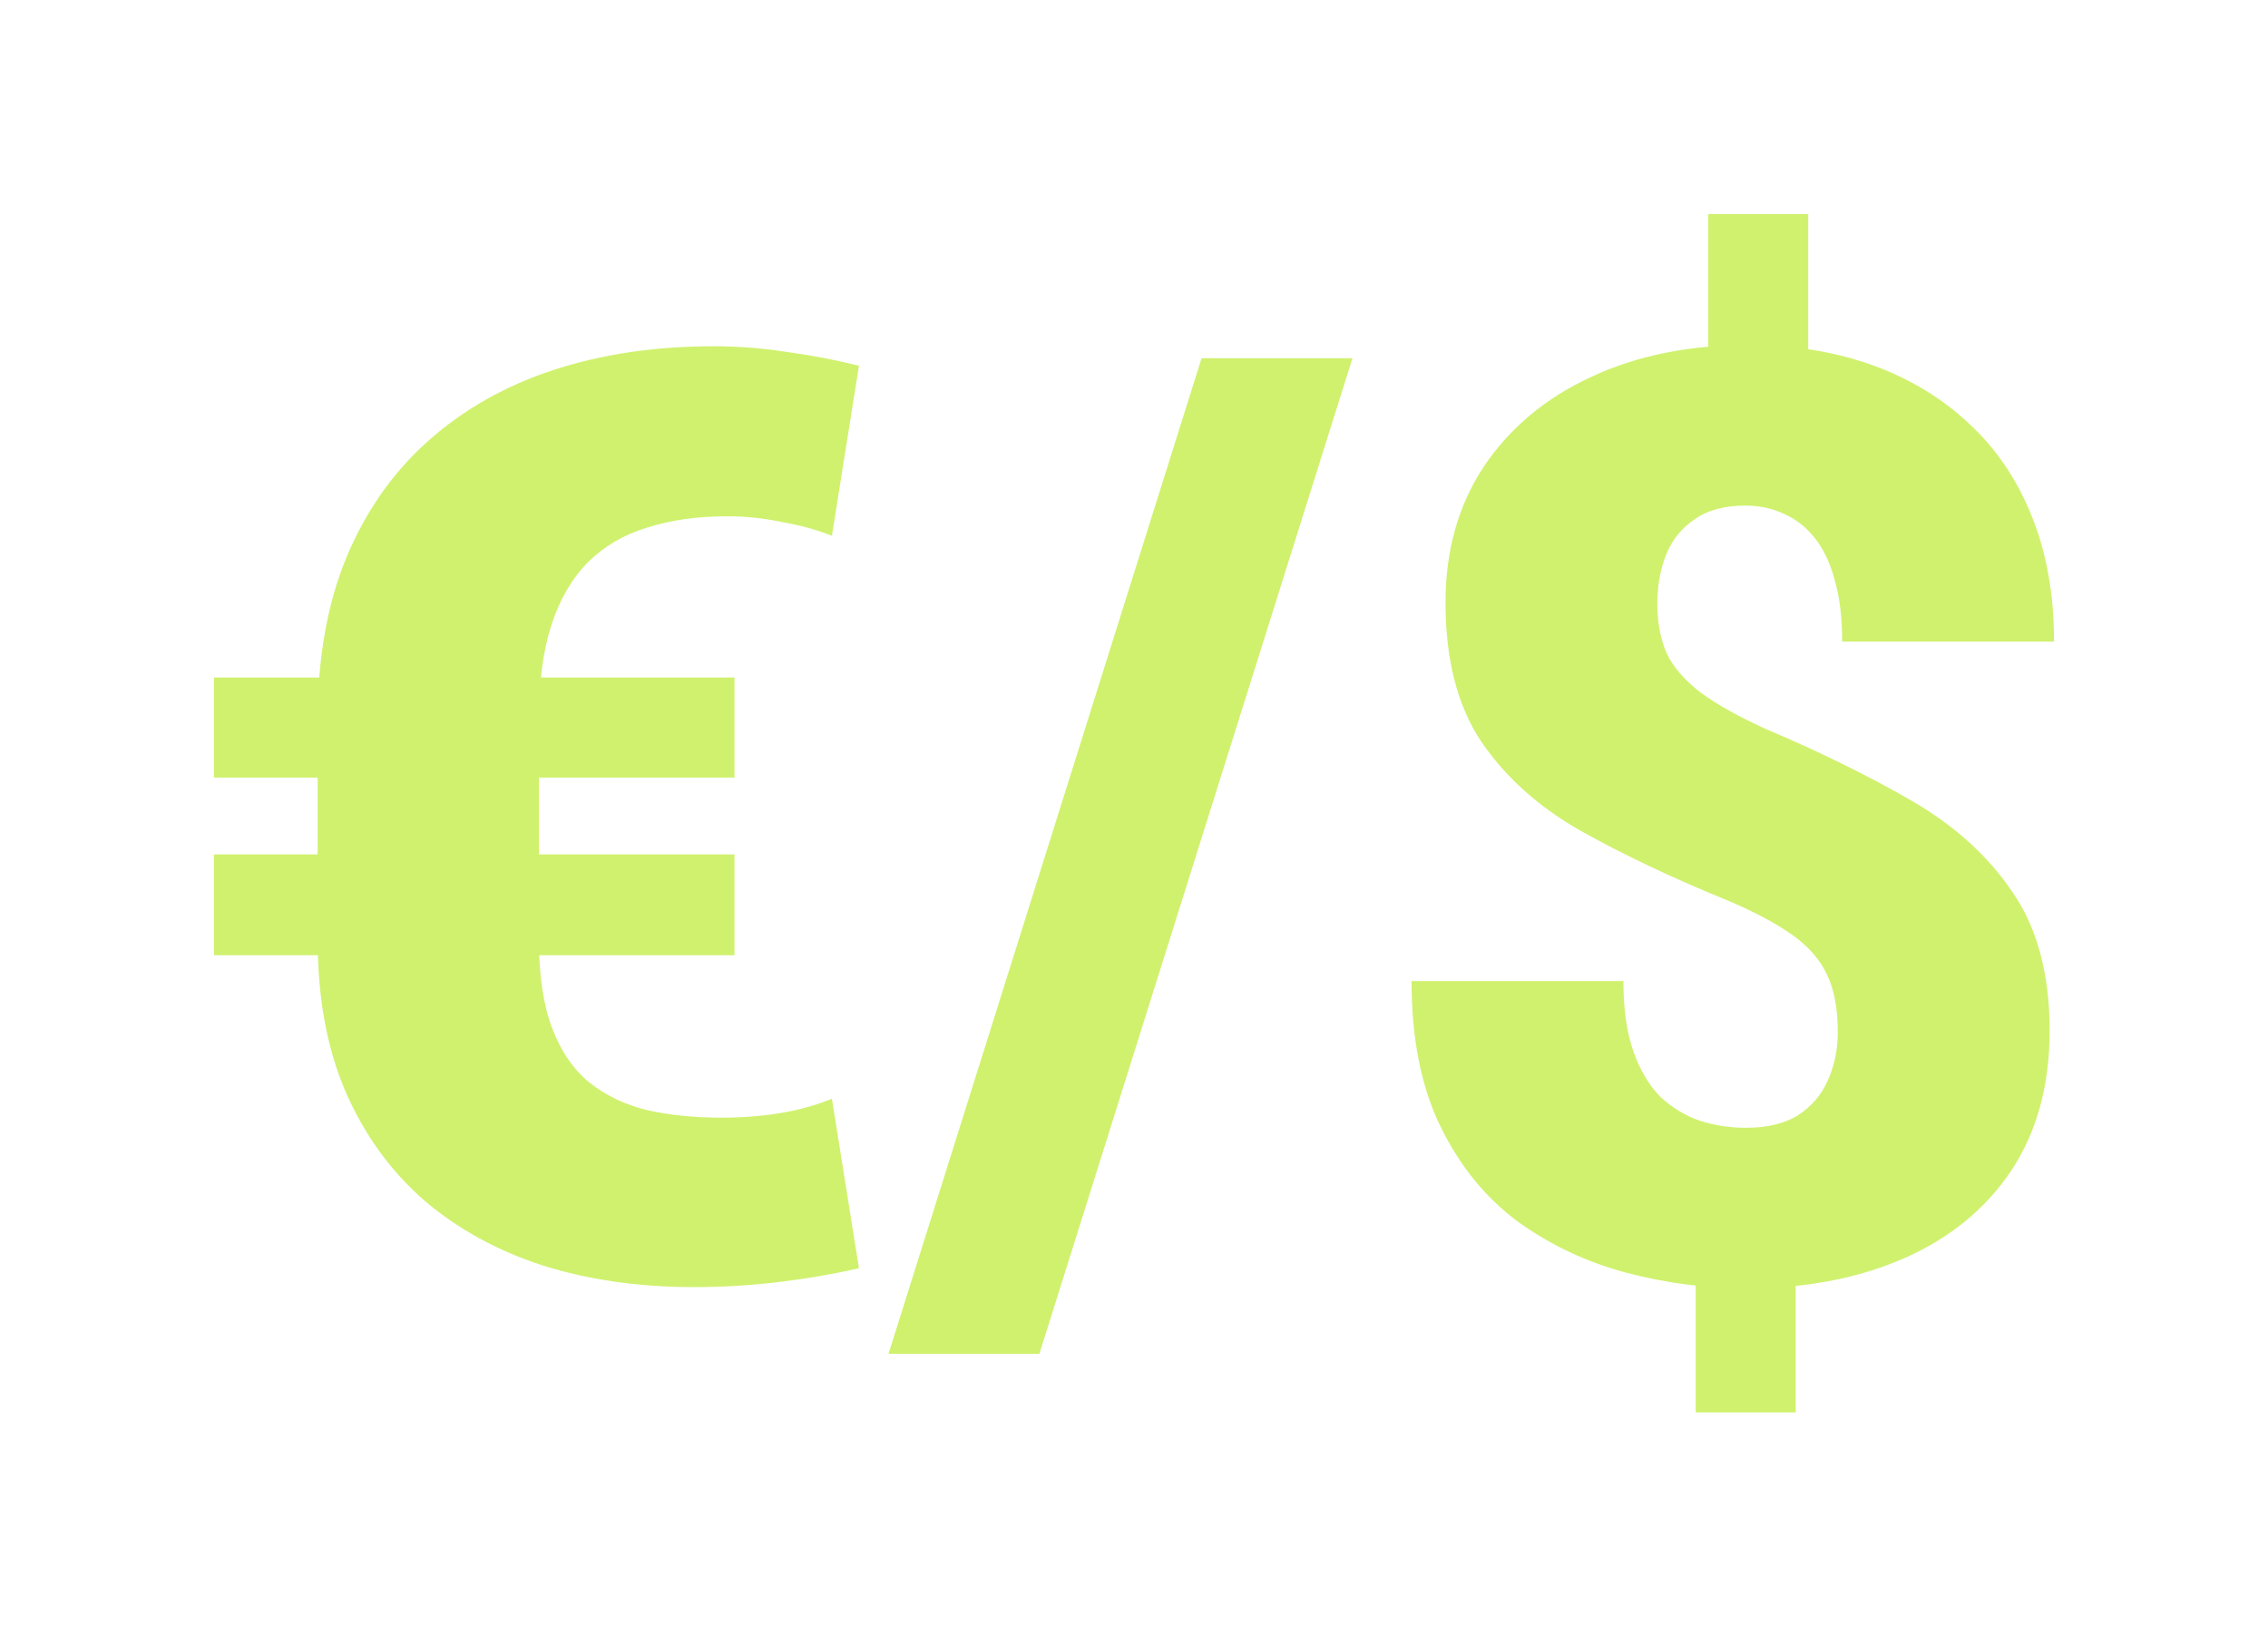 <svg width="106" height="76" viewBox="0 0 106 76" fill="none" xmlns="http://www.w3.org/2000/svg">
<g opacity="0.8" filter="url(#filter0_d_0_1125)">
<path d="M27.74 45.228C28.661 45.228 29.552 45.159 30.414 45.022C31.276 44.885 32.099 44.659 32.882 44.345L34.145 52.261C32.951 52.536 31.697 52.752 30.385 52.909C29.092 53.066 27.77 53.144 26.418 53.144C23.872 53.144 21.531 52.81 19.396 52.144C17.261 51.457 15.4 50.437 13.813 49.083C12.246 47.71 11.022 46.013 10.141 43.992C9.279 41.971 8.848 39.617 8.848 36.93V26.63C8.848 23.766 9.289 21.255 10.17 19.097C11.071 16.919 12.344 15.095 13.99 13.623C15.635 12.152 17.584 11.043 19.837 10.298C22.109 9.552 24.616 9.18 27.358 9.18C28.494 9.18 29.631 9.268 30.767 9.445C31.922 9.602 33.049 9.817 34.145 10.092L32.882 18.037C32.197 17.763 31.413 17.547 30.532 17.39C29.67 17.213 28.828 17.125 28.005 17.125C26.595 17.125 25.341 17.302 24.244 17.655C23.147 17.988 22.226 18.528 21.482 19.273C20.738 20.019 20.17 20.99 19.778 22.186C19.386 23.383 19.19 24.845 19.19 26.571V36.93C19.19 38.597 19.396 39.97 19.807 41.049C20.219 42.128 20.797 42.972 21.541 43.58C22.305 44.188 23.206 44.62 24.244 44.875C25.302 45.11 26.467 45.228 27.74 45.228ZM28.328 24.658V29.337H4V24.658H28.328ZM28.328 32.928V37.636H4V32.928H28.328Z" fill="#C4EE4A"/>
<path d="M57.21 9.739L42.578 56.263H35.526L50.158 9.739H57.21Z" fill="#C4EE4A"/>
<path d="M78.512 3V11.563H73.84V3H78.512ZM77.924 51.055V59H73.252V51.055H77.924ZM79.893 41.226C79.893 40.147 79.726 39.254 79.393 38.548C79.06 37.842 78.522 37.224 77.777 36.694C77.033 36.164 76.044 35.635 74.81 35.105C72.204 34.046 69.903 32.957 67.905 31.839C65.927 30.72 64.369 29.328 63.233 27.66C62.117 25.992 61.559 23.825 61.559 21.157C61.559 18.724 62.156 16.605 63.351 14.8C64.565 12.995 66.23 11.603 68.346 10.622C70.481 9.621 72.939 9.121 75.721 9.121C77.836 9.121 79.765 9.435 81.509 10.062C83.252 10.69 84.76 11.603 86.034 12.799C87.307 13.976 88.286 15.428 88.972 17.154C89.657 18.861 90 20.803 90 22.981H80.098C80.098 21.863 79.981 20.902 79.746 20.097C79.53 19.293 79.217 18.636 78.806 18.126C78.394 17.616 77.914 17.243 77.366 17.007C76.817 16.752 76.22 16.625 75.574 16.625C74.594 16.625 73.801 16.841 73.194 17.272C72.587 17.684 72.146 18.233 71.871 18.92C71.597 19.607 71.46 20.372 71.46 21.215C71.46 22.098 71.607 22.873 71.901 23.54C72.214 24.188 72.743 24.796 73.487 25.365C74.232 25.914 75.25 26.483 76.543 27.072C79.09 28.151 81.362 29.269 83.36 30.426C85.358 31.584 86.925 33.006 88.061 34.693C89.216 36.361 89.794 38.519 89.794 41.167C89.794 43.718 89.197 45.895 88.002 47.7C86.807 49.485 85.142 50.849 83.007 51.79C80.872 52.732 78.404 53.203 75.603 53.203C73.723 53.203 71.852 52.958 69.991 52.467C68.15 51.977 66.465 51.182 64.938 50.084C63.429 48.965 62.225 47.484 61.324 45.64C60.422 43.796 59.972 41.53 59.972 38.842H69.874C69.874 40.157 70.03 41.255 70.344 42.138C70.657 43.021 71.078 43.727 71.607 44.257C72.156 44.767 72.773 45.14 73.458 45.375C74.144 45.591 74.859 45.699 75.603 45.699C76.602 45.699 77.415 45.503 78.042 45.11C78.668 44.698 79.129 44.159 79.423 43.492C79.736 42.805 79.893 42.05 79.893 41.226Z" fill="#C4EE4A"/>
</g>
<defs>
<filter id="filter0_d_0_1125" x="0" y="0" width="106" height="76" filterUnits="userSpaceOnUse" color-interpolation-filters="sRGB">
<feFlood flood-opacity="0" result="BackgroundImageFix"/>
<feColorMatrix in="SourceAlpha" type="matrix" values="0 0 0 0 0 0 0 0 0 0 0 0 0 0 0 0 0 0 127 0" result="hardAlpha"/>
<feOffset dx="6" dy="7"/>
<feGaussianBlur stdDeviation="5"/>
<feComposite in2="hardAlpha" operator="out"/>
<feColorMatrix type="matrix" values="0 0 0 0 0 0 0 0 0 0 0 0 0 0 0 0 0 0 0.25 0"/>
<feBlend mode="normal" in2="BackgroundImageFix" result="effect1_dropShadow_0_1125"/>
<feBlend mode="normal" in="SourceGraphic" in2="effect1_dropShadow_0_1125" result="shape"/>
</filter>
</defs>
</svg>
